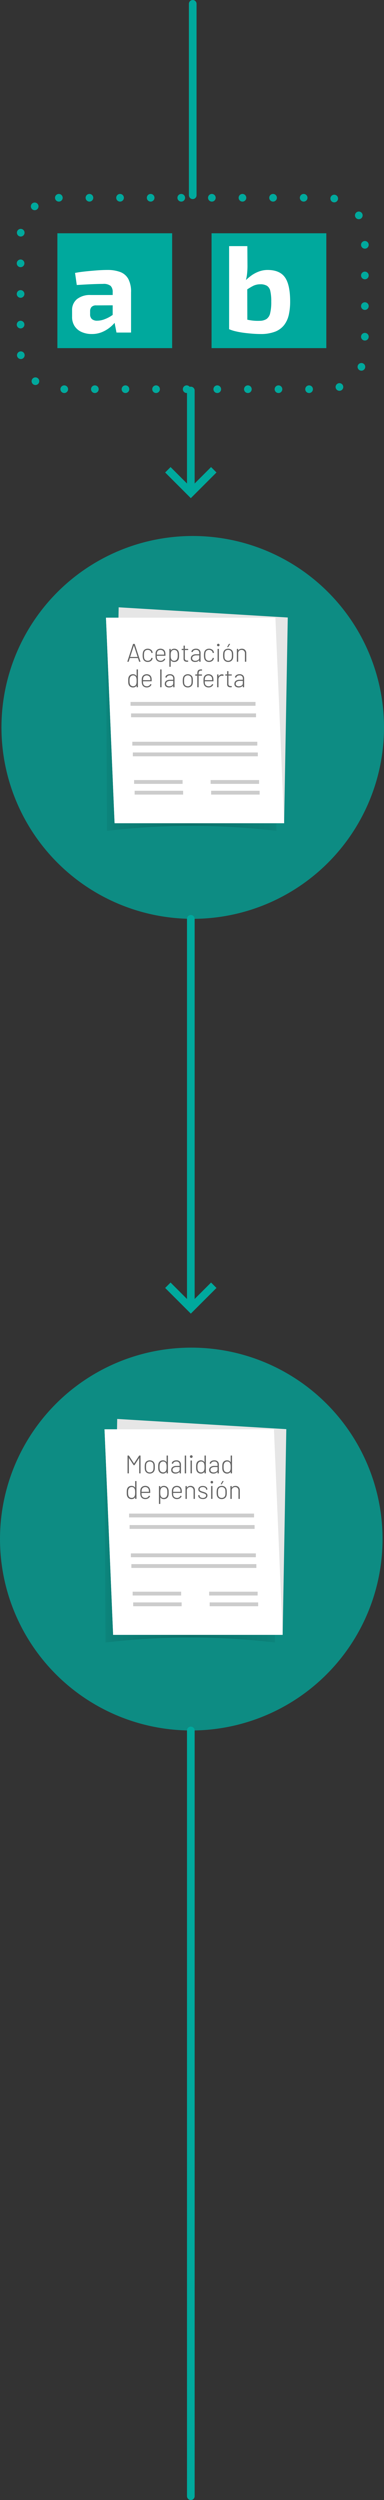 <svg xmlns="http://www.w3.org/2000/svg" xmlns:xlink="http://www.w3.org/1999/xlink" width="100.381" height="653" viewBox="0 0 100.381 653">
  <rect x="0" y="0" width="100.381" height="653" fill="#333333" stroke="none"/>
  <defs>
    <style>
      .cls-1, .cls-10, .cls-2, .cls-6, .cls-8 {
        fill: none;
      }

      .cls-1, .cls-10, .cls-2 {
        stroke: #00a99d;
        stroke-width: 2px;
      }

      .cls-1, .cls-10 {
        stroke-linecap: round;
      }

      .cls-2, .cls-6, .cls-8 {
        stroke-miterlimit: 10;
      }

      .cls-11, .cls-3 {
        fill: #00a99d;
      }

      .cls-3 {
        opacity: 0.75;
      }

      .cls-4 {
        opacity: 0.2;
        fill: url(#linear-gradient);
      }

      .cls-5 {
        fill: #fff;
      }

      .cls-6 {
        stroke: #b3b3b3;
        stroke-width: 0.838px;
      }

      .cls-7 {
        fill: #e6e6e6;
      }

      .cls-8 {
        stroke: #ccc;
      }

      .cls-9 {
        fill: #666;
      }

      .cls-10 {
        stroke-dasharray: 0 8;
      }
    </style>
    <linearGradient id="linear-gradient" y1="0.5" x2="1" y2="0.5" gradientUnits="objectBoundingBox">
      <stop offset="0" stop-opacity="0.251"/>
      <stop offset="0.045" stop-opacity="0.4"/>
      <stop offset="0.5"/>
      <stop offset="0.955" stop-opacity="0.4"/>
      <stop offset="1" stop-opacity="0.251"/>
    </linearGradient>
  </defs>
  <g id="Grupo_1619" data-name="Grupo 1619" transform="translate(2109.381 -2609)">
    <path id="Trazado_7542" data-name="Trazado 7542" class="cls-1" d="M0-23V2" transform="translate(-2059.5 2734)"/>
    <path id="Trazado_7545" data-name="Trazado 7545" class="cls-1" d="M0-23V77" transform="translate(-2059.5 2872)"/>
    <path id="Trazado_7546" data-name="Trazado 7546" class="cls-1" d="M0-23V177" transform="translate(-2059.5 3084)"/>
    <path id="Trazado_7538" data-name="Trazado 7538" class="cls-2" d="M592,706.287l6,6,6-6" transform="translate(-2657.5 2025.418)"/>
    <path id="Trazado_7544" data-name="Trazado 7544" class="cls-2" d="M592,706.287l6,6,6-6" transform="translate(-2657.5 2238.418)"/>
    <g id="Grupo_1560" data-name="Grupo 1560" transform="translate(-2269 80.659)">
      <circle id="Elipse_116" data-name="Elipse 116" class="cls-3" cx="50" cy="50" r="50" transform="translate(160 2668.341)"/>
      <g id="Grupo_1211" data-name="Grupo 1211" transform="translate(187.324 2686.971)">
        <path id="Trazado_6958" data-name="Trazado 6958" class="cls-4" d="M566.237,3521.979a187.806,187.806,0,0,1,44.311,0l-.277-55.691H565.986Z" transform="translate(-565.986 -3463.584)"/>
        <g id="Grupo_1206" data-name="Grupo 1206" transform="translate(0 2.703)">
          <path id="Trazado_6959" data-name="Trazado 6959" class="cls-5" d="M568.236,3519.978h44.311l-2.276-53.691H565.986Z" transform="translate(-565.986 -3466.287)"/>
          <g id="Grupo_1205" data-name="Grupo 1205" transform="translate(6.813 8.78)">
            <line id="Línea_857" data-name="Línea 857" class="cls-6" x2="30.007"/>
            <line id="Línea_858" data-name="Línea 858" class="cls-6" x2="30.007" transform="translate(0.936 11.733)"/>
            <line id="Línea_859" data-name="Línea 859" class="cls-6" x2="30.007" transform="translate(1.073 15.399)"/>
            <line id="Línea_860" data-name="Línea 860" class="cls-6" x2="30.007" transform="translate(1.403 22.133)"/>
            <line id="Línea_861" data-name="Línea 861" class="cls-6" x2="30.007" transform="translate(1.54 25.6)"/>
            <line id="Línea_862" data-name="Línea 862" class="cls-6" x2="30.007" transform="translate(1.871 32.133)"/>
            <line id="Línea_863" data-name="Línea 863" class="cls-6" x2="30.007" transform="translate(2.008 35.6)"/>
          </g>
        </g>
        <g id="Grupo_1210" data-name="Grupo 1210">
          <path id="Trazado_6960" data-name="Trazado 6960" class="cls-7" d="M569.482,3515.961l44.231,2.665.957-53.731-44.206-2.664Z" transform="translate(-567.151 -3462.232)"/>
          <path id="Trazado_6961" data-name="Trazado 6961" class="cls-5" d="M568.236,3519.978h44.311l-2.276-53.691H565.986Z" transform="translate(-565.986 -3463.583)"/>
          <g id="Grupo_1207" data-name="Grupo 1207" transform="translate(6.415 25.217)">
            <line id="Línea_864" data-name="Línea 864" class="cls-8" x2="32.674"/>
            <line id="Línea_865" data-name="Línea 865" class="cls-8" x2="32.674" transform="translate(0.137 2.999)"/>
            <line id="Línea_866" data-name="Línea 866" class="cls-8" x2="32.674" transform="translate(0.468 10.4)"/>
            <line id="Línea_867" data-name="Línea 867" class="cls-8" x2="32.674" transform="translate(0.605 13.2)"/>
            <line id="Línea_868" data-name="Línea 868" class="cls-8" x2="12.674" transform="translate(0.936 20.4)"/>
            <line id="Línea_869" data-name="Línea 869" class="cls-8" x2="12.674" transform="translate(1.073 23.2)"/>
            <line id="Línea_870" data-name="Línea 870" class="cls-8" x2="12.674" transform="translate(20.936 20.4)"/>
            <line id="Línea_871" data-name="Línea 871" class="cls-8" x2="12.674" transform="translate(21.073 23.2)"/>
          </g>
          <g id="Grupo_1209" data-name="Grupo 1209" transform="translate(5.582 9.519)">
            <g id="Grupo_1208" data-name="Grupo 1208">
              <path id="Trazado_6962" data-name="Trazado 6962" class="cls-9" d="M577.426,3481.174l-.287-.887a.028.028,0,0,0-.027-.02h-2.077a.025.025,0,0,0-.026.02l-.28.887a.077.077,0,0,1-.08.053h-.233c-.049,0-.067-.024-.053-.073l1.478-4.54a.077.077,0,0,1,.079-.053h.3a.077.077,0,0,1,.079.053l1.485,4.54.006.027c0,.031-.02.046-.059.046h-.227A.076.076,0,0,1,577.426,3481.174Zm-2.307-1.209a.031.031,0,0,0,.023.009h1.864a.033.033,0,0,0,.023-.009.018.018,0,0,0,0-.023l-.939-2.9a.022.022,0,0,0-.04,0l-.939,2.9A.018.018,0,0,0,575.119,3479.965Z" transform="translate(-574.359 -3476.528)"/>
              <path id="Trazado_6963" data-name="Trazado 6963" class="cls-9" d="M580.886,3481.661a1.187,1.187,0,0,1-.443-.66,3.261,3.261,0,0,1-.087-.833,3.331,3.331,0,0,1,.087-.826,1.15,1.15,0,0,1,.439-.654,1.317,1.317,0,0,1,.805-.247,1.387,1.387,0,0,1,.816.24,1.045,1.045,0,0,1,.435.6,1.464,1.464,0,0,1,.041.187v.014c0,.031-.021.05-.06.06l-.213.026h-.013c-.031,0-.051-.021-.06-.06l-.02-.094a.784.784,0,0,0-.313-.47,1,1,0,0,0-.613-.19.951.951,0,0,0-.609.193.858.858,0,0,0-.309.513,3.274,3.274,0,0,0-.06.714,3.118,3.118,0,0,0,.06.706.864.864,0,0,0,.309.521.951.951,0,0,0,.609.193,1,1,0,0,0,.616-.191.751.751,0,0,0,.309-.476l.007-.034c.008-.049.035-.069.079-.06l.206.033c.045.009.065.034.06.073l-.027.12a1.024,1.024,0,0,1-.435.61,1.4,1.4,0,0,1-.816.237A1.3,1.3,0,0,1,580.886,3481.661Z" transform="translate(-576.358 -3477.154)"/>
              <path id="Trazado_6964" data-name="Trazado 6964" class="cls-9" d="M587.294,3481.451a.971.971,0,0,0,.349-.4c.022-.04.051-.051.087-.034l.173.087c.04.022.051.051.033.086a1.147,1.147,0,0,1-.463.52,1.387,1.387,0,0,1-.742.193,1.351,1.351,0,0,1-.792-.227,1.132,1.132,0,0,1-.446-.62,1.793,1.793,0,0,1-.073-.373q-.02-.207-.02-.52c0-.217,0-.382.01-.493a1.819,1.819,0,0,1,.043-.308,1.2,1.2,0,0,1,.436-.673,1.451,1.451,0,0,1,1.681.03,1.259,1.259,0,0,1,.405.784,2.337,2.337,0,0,1,.027.3c0,.113.007.254.007.423a.059.059,0,0,1-.067.066h-2.17a.023.023,0,0,0-.027.027,3.052,3.052,0,0,0,.033.566.854.854,0,0,0,.33.517,1.057,1.057,0,0,0,.649.191A.972.972,0,0,0,587.294,3481.451Zm-1.547-1.483c0,.018.008.027.027.027h1.857a.024.024,0,0,0,.027-.027,2.787,2.787,0,0,0-.033-.5.9.9,0,0,0-.319-.517,1.036,1.036,0,0,0-1.205-.007.845.845,0,0,0-.307.5A2.875,2.875,0,0,0,585.747,3479.968Z" transform="translate(-578.039 -3477.154)"/>
              <path id="Trazado_6965" data-name="Trazado 6965" class="cls-9" d="M593.363,3479.671q.013.19.013.5c0,.2,0,.371-.013.5a1.866,1.866,0,0,1-.053.344,1.135,1.135,0,0,1-.417.656,1.242,1.242,0,0,1-.781.243,1.149,1.149,0,0,1-.523-.116.938.938,0,0,1-.369-.337c-.009-.009-.017-.013-.023-.011s-.011.011-.011.023v1.627a.058.058,0,0,1-.067.066H590.9a.059.059,0,0,1-.067-.066v-4.534a.059.059,0,0,1,.067-.066h.219a.059.059,0,0,1,.067.066v.32c0,.013,0,.021.011.023s.014,0,.023-.01a.927.927,0,0,1,.369-.337,1.149,1.149,0,0,1,.523-.117,1.22,1.22,0,0,1,.765.24,1.2,1.2,0,0,1,.426.646A1.539,1.539,0,0,1,593.363,3479.671Zm-.433,1.284a1,1,0,0,0,.073-.28,6.309,6.309,0,0,0,0-1,1.461,1.461,0,0,0-.067-.29.766.766,0,0,0-.3-.453.909.909,0,0,0-.559-.174.786.786,0,0,0-.523.177.868.868,0,0,0-.283.45,1.233,1.233,0,0,0-.067.28,6.594,6.594,0,0,0,0,1.027,1.519,1.519,0,0,0,.067.294.836.836,0,0,0,.283.443.8.8,0,0,0,.523.17.886.886,0,0,0,.526-.157.776.776,0,0,0,.3-.41Z" transform="translate(-579.85 -3477.154)"/>
              <path id="Trazado_6966" data-name="Trazado 6966" class="cls-9" d="M597.3,3478.394h-.779c-.018,0-.026.01-.026.027v2.107a.615.615,0,0,0,.153.476.728.728,0,0,0,.492.137h.154a.059.059,0,0,1,.067.066v.181a.059.059,0,0,1-.067.066l-.2.007a1.15,1.15,0,0,1-.7-.18.8.8,0,0,1-.243-.66v-2.2a.024.024,0,0,0-.027-.027h-.4a.059.059,0,0,1-.067-.066v-.167a.059.059,0,0,1,.067-.067h.4a.024.024,0,0,0,.027-.027v-.759a.059.059,0,0,1,.067-.067h.213a.06.06,0,0,1,.067.067v.759c0,.018.008.027.026.027h.779a.059.059,0,0,1,.066.067v.167A.058.058,0,0,1,597.3,3478.394Z" transform="translate(-581.458 -3476.754)"/>
              <path id="Trazado_6967" data-name="Trazado 6967" class="cls-9" d="M601.5,3478.745a1.1,1.1,0,0,1,.306.816v2.228a.059.059,0,0,1-.067.066h-.22a.058.058,0,0,1-.066-.066v-.314a.021.021,0,0,0-.01-.02c-.007,0-.015,0-.023.006a1.077,1.077,0,0,1-.449.333,1.6,1.6,0,0,1-.616.113,1.287,1.287,0,0,1-.779-.232.828.828,0,0,1-.319-.714.937.937,0,0,1,.365-.78,1.592,1.592,0,0,1,1.005-.287h.8a.024.024,0,0,0,.027-.027v-.3a.825.825,0,0,0-.21-.594.849.849,0,0,0-.643-.22,1.024,1.024,0,0,0-.559.14.588.588,0,0,0-.273.373c-.013.045-.039.065-.08.06l-.233-.033c-.049-.009-.068-.027-.059-.053a.844.844,0,0,1,.389-.58,1.452,1.452,0,0,1,.822-.22A1.216,1.216,0,0,1,601.5,3478.745Zm-.356,2.65a.652.652,0,0,0,.309-.573v-.607a.024.024,0,0,0-.027-.026h-.765a1.319,1.319,0,0,0-.763.2.636.636,0,0,0-.289.553.573.573,0,0,0,.226.494.948.948,0,0,0,.579.167A1.285,1.285,0,0,0,601.14,3481.395Z" transform="translate(-582.657 -3477.154)"/>
              <path id="Trazado_6968" data-name="Trazado 6968" class="cls-9" d="M604.923,3481.661a1.187,1.187,0,0,1-.443-.66,3.261,3.261,0,0,1-.087-.833,3.331,3.331,0,0,1,.087-.826,1.153,1.153,0,0,1,.439-.654,1.317,1.317,0,0,1,.805-.247,1.387,1.387,0,0,1,.816.24,1.045,1.045,0,0,1,.435.6,1.348,1.348,0,0,1,.041.187v.014c0,.031-.021.05-.06.06l-.213.026h-.014c-.031,0-.051-.021-.06-.06l-.02-.094a.784.784,0,0,0-.313-.47,1,1,0,0,0-.613-.19.951.951,0,0,0-.609.193.858.858,0,0,0-.309.513,3.274,3.274,0,0,0-.06.714,3.118,3.118,0,0,0,.06.706.864.864,0,0,0,.309.521.951.951,0,0,0,.609.193,1,1,0,0,0,.616-.191.751.751,0,0,0,.309-.476l.007-.034c.008-.049.035-.069.079-.06l.206.033c.045.009.065.034.06.073l-.027.12a1.024,1.024,0,0,1-.435.61,1.4,1.4,0,0,1-.816.237A1.3,1.3,0,0,1,604.923,3481.661Z" transform="translate(-584.371 -3477.154)"/>
              <path id="Trazado_6969" data-name="Trazado 6969" class="cls-9" d="M609.621,3477.084a.339.339,0,0,1,.479-.48.355.355,0,0,1,0,.48.354.354,0,0,1-.479,0Zm.046,4.053v-3.227a.059.059,0,0,1,.067-.067h.219a.059.059,0,0,1,.066.067v3.227a.059.059,0,0,1-.066.067h-.219A.059.059,0,0,1,609.667,3481.138Z" transform="translate(-586.082 -3476.511)"/>
              <path id="Trazado_6970" data-name="Trazado 6970" class="cls-9" d="M612.431,3481.034a1.218,1.218,0,0,1-.453-.66,3.451,3.451,0,0,1-.073-.833,3.355,3.355,0,0,1,.073-.826,1.212,1.212,0,0,1,.45-.657,1.447,1.447,0,0,1,1.611,0,1.178,1.178,0,0,1,.449.654,1.862,1.862,0,0,1,.053.343q.014.19.014.483t-.014.493a1.854,1.854,0,0,1-.053.34,1.178,1.178,0,0,1-.449.66,1.325,1.325,0,0,1-.809.247A1.3,1.3,0,0,1,612.431,3481.034Zm1.4-.263a.89.89,0,0,0,.323-.517,3.388,3.388,0,0,0,.047-.706,3.913,3.913,0,0,0-.04-.708.881.881,0,0,0-.323-.52.965.965,0,0,0-.609-.193.955.955,0,0,0-.606.193.885.885,0,0,0-.319.52,5.373,5.373,0,0,0,0,1.414.887.887,0,0,0,.319.521,1.034,1.034,0,0,0,1.209,0Zm-.849-3.374a.054.054,0,0,1,.007-.057l.405-.732a.08.08,0,0,1,.08-.047h.193a.058.058,0,0,1,.054.023.056.056,0,0,1-.007.057l-.446.733a.1.1,0,0,1-.08.046h-.153A.056.056,0,0,1,612.983,3477.4Z" transform="translate(-586.874 -3476.528)"/>
              <path id="Trazado_6971" data-name="Trazado 6971" class="cls-9" d="M619.445,3478.765a1.111,1.111,0,0,1,.316.826v2.2a.059.059,0,0,1-.067.066h-.219a.058.058,0,0,1-.067-.066v-2.134a.889.889,0,0,0-.24-.643.827.827,0,0,0-.625-.25.88.88,0,0,0-.646.242.857.857,0,0,0-.246.637v2.147a.059.059,0,0,1-.067.066h-.219a.058.058,0,0,1-.066-.066v-3.227a.059.059,0,0,1,.066-.067h.219a.059.059,0,0,1,.067.067v.327c0,.014,0,.021.009.023s.013,0,.017-.009a.944.944,0,0,1,.386-.337,1.234,1.234,0,0,1,.552-.117A1.125,1.125,0,0,1,619.445,3478.765Z" transform="translate(-588.672 -3477.158)"/>
              <path id="Trazado_6972" data-name="Trazado 6972" class="cls-9" d="M576.958,3486.561h.22a.059.059,0,0,1,.067.067v4.534a.059.059,0,0,1-.067.066h-.22a.058.058,0,0,1-.066-.066v-.327c0-.013,0-.021-.011-.023s-.014,0-.023.01a.946.946,0,0,1-.372.341,1.142,1.142,0,0,1-.527.12,1.219,1.219,0,0,1-.765-.24,1.19,1.19,0,0,1-.426-.646,1.53,1.53,0,0,1-.06-.343c-.009-.127-.013-.293-.013-.5s0-.364.013-.493a1.869,1.869,0,0,1,.053-.346,1.141,1.141,0,0,1,.416-.657,1.247,1.247,0,0,1,.782-.243,1.142,1.142,0,0,1,.527.12.946.946,0,0,1,.372.341c0,.012.011.019.02.016s.014-.01.014-.023v-1.64A.059.059,0,0,1,576.958,3486.561Zm-.089,3.493q.016-.16.016-.5a4.976,4.976,0,0,0-.019-.517,1.46,1.46,0,0,0-.067-.3.829.829,0,0,0-.283-.443.791.791,0,0,0-.516-.171.873.873,0,0,0-.539.171.832.832,0,0,0-.306.436,1.02,1.02,0,0,0-.083.291,4.167,4.167,0,0,0-.023.523,4.266,4.266,0,0,0,.021.5,1.36,1.36,0,0,0,.066.289.771.771,0,0,0,.3.453.91.91,0,0,0,.559.174.792.792,0,0,0,.523-.174.886.886,0,0,0,.29-.453A1.215,1.215,0,0,0,576.869,3490.054Z" transform="translate(-574.471 -3479.861)"/>
              <path id="Trazado_6973" data-name="Trazado 6973" class="cls-9" d="M581.892,3491.451a.976.976,0,0,0,.349-.4c.022-.04.051-.051.087-.033l.173.086c.039.022.051.052.033.087a1.15,1.15,0,0,1-.463.52,1.387,1.387,0,0,1-.742.193,1.353,1.353,0,0,1-.793-.227,1.136,1.136,0,0,1-.446-.62,1.844,1.844,0,0,1-.073-.374c-.014-.138-.02-.311-.02-.52s0-.382.009-.493a1.874,1.874,0,0,1,.044-.307,1.191,1.191,0,0,1,.436-.673,1.452,1.452,0,0,1,1.681.03,1.26,1.26,0,0,1,.405.784,2.443,2.443,0,0,1,.027.3c0,.113.007.255.007.423a.059.059,0,0,1-.067.067h-2.17a.024.024,0,0,0-.027.026,3.044,3.044,0,0,0,.033.567.852.852,0,0,0,.329.517,1.062,1.062,0,0,0,.649.191A.973.973,0,0,0,581.892,3491.451Zm-1.548-1.483a.023.023,0,0,0,.027.026h1.857a.023.023,0,0,0,.027-.026,2.794,2.794,0,0,0-.033-.5.9.9,0,0,0-.32-.517,1.035,1.035,0,0,0-1.2-.007.84.84,0,0,0-.307.5A2.862,2.862,0,0,0,580.344,3489.968Z" transform="translate(-576.239 -3480.488)"/>
              <path id="Trazado_6974" data-name="Trazado 6974" class="cls-9" d="M587.248,3491.162v-4.534a.059.059,0,0,1,.066-.067h.219a.059.059,0,0,1,.067.067v4.534a.059.059,0,0,1-.067.066h-.219A.058.058,0,0,1,587.248,3491.162Z" transform="translate(-578.655 -3479.861)"/>
              <path id="Trazado_6975" data-name="Trazado 6975" class="cls-9" d="M591.289,3488.744a1.1,1.1,0,0,1,.306.817v2.227a.059.059,0,0,1-.067.066h-.22a.059.059,0,0,1-.067-.066v-.314a.02.02,0,0,0-.009-.019c-.007,0-.015,0-.023.006a1.086,1.086,0,0,1-.449.333,1.61,1.61,0,0,1-.616.113,1.287,1.287,0,0,1-.779-.233.827.827,0,0,1-.319-.714.937.937,0,0,1,.365-.78,1.592,1.592,0,0,1,1.005-.287h.8a.024.024,0,0,0,.027-.027v-.3a.826.826,0,0,0-.209-.594.851.851,0,0,0-.643-.22,1.02,1.02,0,0,0-.559.14.588.588,0,0,0-.273.373c-.013.045-.039.065-.08.06l-.233-.033c-.049-.009-.068-.027-.059-.053a.844.844,0,0,1,.389-.58,1.448,1.448,0,0,1,.822-.22A1.216,1.216,0,0,1,591.289,3488.744Zm-.356,2.65a.653.653,0,0,0,.309-.574v-.606a.024.024,0,0,0-.027-.027h-.765a1.318,1.318,0,0,0-.763.2.636.636,0,0,0-.289.553.572.572,0,0,0,.226.493.949.949,0,0,0,.579.167A1.285,1.285,0,0,0,590.933,3491.395Z" transform="translate(-579.255 -3480.488)"/>
              <path id="Trazado_6976" data-name="Trazado 6976" class="cls-9" d="M596.611,3491.661a1.219,1.219,0,0,1-.453-.66,3.451,3.451,0,0,1-.073-.833,3.351,3.351,0,0,1,.073-.826,1.213,1.213,0,0,1,.45-.658,1.447,1.447,0,0,1,1.611,0,1.185,1.185,0,0,1,.449.654,1.856,1.856,0,0,1,.053.342q.013.19.013.483c0,.2,0,.37-.013.494a1.855,1.855,0,0,1-.053.34,1.182,1.182,0,0,1-.449.66,1.328,1.328,0,0,1-.809.247A1.3,1.3,0,0,1,596.611,3491.661Zm1.4-.263a.9.9,0,0,0,.323-.518,3.383,3.383,0,0,0,.047-.706,3.88,3.88,0,0,0-.041-.707.876.876,0,0,0-.323-.52.963.963,0,0,0-.609-.193.951.951,0,0,0-.606.193.888.888,0,0,0-.32.52,5.454,5.454,0,0,0,0,1.413.891.891,0,0,0,.32.521,1.033,1.033,0,0,0,1.208,0Z" transform="translate(-581.601 -3480.488)"/>
              <path id="Trazado_6977" data-name="Trazado 6977" class="cls-9" d="M602.017,3487.061a1,1,0,0,0-.143.607v.173a.024.024,0,0,0,.027.027h.779a.059.059,0,0,1,.067.067v.193a.059.059,0,0,1-.067.067H601.9a.024.024,0,0,0-.027.027v2.94a.059.059,0,0,1-.067.066h-.22a.058.058,0,0,1-.066-.066v-2.94a.024.024,0,0,0-.027-.027h-.439a.059.059,0,0,1-.067-.067v-.193a.059.059,0,0,1,.067-.067h.439a.024.024,0,0,0,.027-.027v-.187a1.785,1.785,0,0,1,.09-.626.649.649,0,0,1,.307-.35,1.3,1.3,0,0,1,.609-.117h.173a.059.059,0,0,1,.067.067v.18a.059.059,0,0,1-.067.067h-.146A.643.643,0,0,0,602.017,3487.061Z" transform="translate(-583.235 -3479.861)"/>
              <path id="Trazado_6978" data-name="Trazado 6978" class="cls-9" d="M606.108,3491.451a.973.973,0,0,0,.35-.4c.022-.04.051-.051.087-.033l.173.086c.04.022.051.052.033.087a1.151,1.151,0,0,1-.463.52,1.391,1.391,0,0,1-.742.193,1.353,1.353,0,0,1-.793-.227,1.137,1.137,0,0,1-.446-.62,1.76,1.76,0,0,1-.073-.374c-.014-.138-.02-.311-.02-.52s0-.382.009-.493a1.8,1.8,0,0,1,.044-.307,1.191,1.191,0,0,1,.436-.673,1.451,1.451,0,0,1,1.681.03,1.258,1.258,0,0,1,.406.784,2.456,2.456,0,0,1,.027.3c0,.113.007.255.007.423a.06.06,0,0,1-.067.067h-2.17a.024.024,0,0,0-.027.026,3.039,3.039,0,0,0,.033.567.851.851,0,0,0,.329.517,1.062,1.062,0,0,0,.649.191A.969.969,0,0,0,606.108,3491.451Zm-1.547-1.483a.023.023,0,0,0,.027.026h1.857a.023.023,0,0,0,.027-.026,2.725,2.725,0,0,0-.033-.5.9.9,0,0,0-.319-.517,1.036,1.036,0,0,0-1.205-.007.846.846,0,0,0-.307.5A2.949,2.949,0,0,0,604.561,3489.968Z" transform="translate(-584.311 -3480.488)"/>
              <path id="Trazado_6979" data-name="Trazado 6979" class="cls-9" d="M611.219,3488.561a.067.067,0,0,1,.039.087l-.06.213c-.013.044-.042.058-.087.04a.821.821,0,0,0-.333-.046.8.8,0,0,0-.615.284.983.983,0,0,0-.243.676v1.987a.059.059,0,0,1-.067.066h-.219a.059.059,0,0,1-.067-.066v-3.227a.059.059,0,0,1,.067-.067h.219a.059.059,0,0,1,.067.067v.453c0,.013,0,.021.01.024s.013,0,.017-.017a1.1,1.1,0,0,1,.363-.407.927.927,0,0,1,.523-.147A.862.862,0,0,1,611.219,3488.561Z" transform="translate(-586.095 -3480.501)"/>
              <path id="Trazado_6980" data-name="Trazado 6980" class="cls-9" d="M614.387,3488.395h-.779a.023.023,0,0,0-.026.026v2.107a.616.616,0,0,0,.153.476.727.727,0,0,0,.492.137h.154a.058.058,0,0,1,.066.066v.181a.058.058,0,0,1-.066.066l-.2.006a1.153,1.153,0,0,1-.7-.18.8.8,0,0,1-.243-.66v-2.2a.024.024,0,0,0-.027-.026h-.4a.059.059,0,0,1-.066-.067v-.167a.059.059,0,0,1,.066-.067h.4a.023.023,0,0,0,.027-.026v-.759a.059.059,0,0,1,.067-.067h.213a.06.06,0,0,1,.067.067v.759c0,.018.008.026.026.026h.779a.059.059,0,0,1,.066.067v.167A.059.059,0,0,1,614.387,3488.395Z" transform="translate(-587.153 -3480.088)"/>
              <path id="Trazado_6981" data-name="Trazado 6981" class="cls-9" d="M618.581,3488.744a1.1,1.1,0,0,1,.306.817v2.227a.059.059,0,0,1-.067.066h-.22a.059.059,0,0,1-.067-.066v-.314a.02.02,0,0,0-.009-.019c-.007,0-.015,0-.023.006a1.086,1.086,0,0,1-.449.333,1.61,1.61,0,0,1-.616.113,1.287,1.287,0,0,1-.779-.233.827.827,0,0,1-.319-.714.937.937,0,0,1,.365-.78,1.592,1.592,0,0,1,1.005-.287h.8a.024.024,0,0,0,.027-.027v-.3a.826.826,0,0,0-.209-.594.851.851,0,0,0-.643-.22,1.02,1.02,0,0,0-.559.14.588.588,0,0,0-.273.373c-.013.045-.039.065-.08.06l-.233-.033c-.049-.009-.068-.027-.059-.053a.844.844,0,0,1,.389-.58,1.448,1.448,0,0,1,.822-.22A1.216,1.216,0,0,1,618.581,3488.744Zm-.356,2.65a.653.653,0,0,0,.309-.574v-.606a.024.024,0,0,0-.027-.027h-.765a1.318,1.318,0,0,0-.763.2.636.636,0,0,0-.289.553.572.572,0,0,0,.226.493.949.949,0,0,0,.579.167A1.285,1.285,0,0,0,618.225,3491.395Z" transform="translate(-588.352 -3480.488)"/>
            </g>
          </g>
        </g>
      </g>
    </g>
    <path id="Trazado_7613" data-name="Trazado 7613" class="cls-10" d="M10,0H80A10,10,0,0,1,90,10V40A10,10,0,0,1,80,50H10A10,10,0,0,1,0,40V10A10,10,0,0,1,10,0Z" transform="translate(-2104 2660.659)"/>
    <path id="Trazado_7543" data-name="Trazado 7543" class="cls-1" d="M0-23V27" transform="translate(-2059 2633)"/>
    <g id="Grupo_1562" data-name="Grupo 1562" transform="translate(-2292 1379.659)">
      <rect id="Rectángulo_357" data-name="Rectángulo 357" class="cls-11" width="30" height="30" transform="translate(237.922 1290.273)"/>
      <g id="Grupo_1059" data-name="Grupo 1059" transform="translate(242.511 1293.631)">
        <path id="Trazado_5590" data-name="Trazado 5590" class="cls-5" d="M725.6,1239.218l.033,5.159a19.286,19.286,0,0,1-.113,2.112,11.18,11.18,0,0,1-.4,1.983l.451.419.033,12.252-4.771-.226v-21.7Zm5.287,6.223q3.161,0,4.53,1.918t1.371,6.336a15.9,15.9,0,0,1-.338,3.385,6.9,6.9,0,0,1-1.194,2.692,5.5,5.5,0,0,1-2.369,1.773,10.386,10.386,0,0,1-3.934.629q-.838,0-1.935-.081t-2.241-.226a21.365,21.365,0,0,1-2.177-.387,10.447,10.447,0,0,1-1.772-.564l3.8-2.741a12.377,12.377,0,0,0,1.354.339,12.586,12.586,0,0,0,2.87.21,3.344,3.344,0,0,0,1.758-.468,2.5,2.5,0,0,0,.951-1.515,12.222,12.222,0,0,0,.29-3.015,12.09,12.09,0,0,0-.243-2.756,2.166,2.166,0,0,0-.87-1.387,3.257,3.257,0,0,0-1.758-.4,4.139,4.139,0,0,0-1.934.451,17.814,17.814,0,0,0-1.934,1.193l-.355-2.257a12.832,12.832,0,0,1,1.806-1.612,8.384,8.384,0,0,1,2.064-1.112A6.491,6.491,0,0,1,730.89,1245.441Z" transform="translate(-720.832 -1239.218)"/>
      </g>
      <rect id="Rectángulo_360" data-name="Rectángulo 360" class="cls-11" width="30" height="30" transform="translate(197.619 1290.273)"/>
      <g id="Grupo_1063" data-name="Grupo 1063" transform="translate(201.465 1299.854)">
        <path id="Trazado_5592" data-name="Trazado 5592" class="cls-5" d="M733.172,1151.027l-.033,2.676-7.094.033a1.585,1.585,0,0,0-1.241.419,1.642,1.642,0,0,0-.37,1.128v.774a1.641,1.641,0,0,0,.451,1.241,2.036,2.036,0,0,0,1.451.435,5.389,5.389,0,0,0,1.821-.355,9.009,9.009,0,0,0,1.951-1,8.24,8.24,0,0,0,1.708-1.515v2.063a12.6,12.6,0,0,1-.854,1.209,8.593,8.593,0,0,1-1.434,1.419,8.479,8.479,0,0,1-2.032,1.178,6.838,6.838,0,0,1-2.644.483,6.385,6.385,0,0,1-2.612-.516,4.251,4.251,0,0,1-1.836-1.516,4.325,4.325,0,0,1-.679-2.482v-1.645a3.633,3.633,0,0,1,1.291-2.966,5.409,5.409,0,0,1,3.546-1.064Zm-4.256-6.545a9.487,9.487,0,0,1,3.385.532,4.012,4.012,0,0,1,2.112,1.806,7.1,7.1,0,0,1,.726,3.5v10.511h-3.805l-.676-3.45-.323-.484v-6.61a2.2,2.2,0,0,0-.533-1.644,2.929,2.929,0,0,0-2.015-.517q-1.224,0-3.062.081t-3.774.209l-.451-3.16q1.161-.225,2.676-.387t3.031-.274Q727.723,1144.483,728.917,1144.482Z" transform="translate(-719.726 -1144.482)"/>
      </g>
    </g>
    <g id="Grupo_1567" data-name="Grupo 1567" transform="translate(-2368 86.659)">
      <circle id="Elipse_153" data-name="Elipse 153" class="cls-3" cx="50" cy="50" r="50" transform="translate(258.619 2874.341)"/>
      <g id="Grupo_1566" data-name="Grupo 1566" transform="translate(285.943 2892.971)">
        <path id="Trazado_6982" data-name="Trazado 6982" class="cls-4" d="M566.237,3881.979a187.806,187.806,0,0,1,44.311,0l-.277-55.691H565.986Z" transform="translate(-565.986 -3823.584)"/>
        <g id="Grupo_1213" data-name="Grupo 1213" transform="translate(0 2.703)">
          <path id="Trazado_6983" data-name="Trazado 6983" class="cls-5" d="M568.236,3879.978h44.311l-2.276-53.691H565.986Z" transform="translate(-565.986 -3826.287)"/>
          <g id="Grupo_1212" data-name="Grupo 1212" transform="translate(6.813 8.78)">
            <line id="Línea_872" data-name="Línea 872" class="cls-6" x2="30.007"/>
            <line id="Línea_873" data-name="Línea 873" class="cls-6" x2="30.007" transform="translate(0.936 11.733)"/>
            <line id="Línea_874" data-name="Línea 874" class="cls-6" x2="30.007" transform="translate(1.073 15.399)"/>
            <line id="Línea_875" data-name="Línea 875" class="cls-6" x2="30.007" transform="translate(1.403 22.133)"/>
            <line id="Línea_876" data-name="Línea 876" class="cls-6" x2="30.007" transform="translate(1.54 25.6)"/>
            <line id="Línea_877" data-name="Línea 877" class="cls-6" x2="30.007" transform="translate(1.871 32.133)"/>
            <line id="Línea_878" data-name="Línea 878" class="cls-6" x2="30.007" transform="translate(2.008 35.6)"/>
          </g>
        </g>
        <g id="Grupo_1217" data-name="Grupo 1217">
          <path id="Trazado_6984" data-name="Trazado 6984" class="cls-7" d="M569.482,3875.961l44.231,2.665.957-53.731-44.206-2.664Z" transform="translate(-567.151 -3822.232)"/>
          <path id="Trazado_6985" data-name="Trazado 6985" class="cls-5" d="M568.236,3879.978h44.311l-2.276-53.691H565.986Z" transform="translate(-565.986 -3823.583)"/>
          <g id="Grupo_1214" data-name="Grupo 1214" transform="translate(6.415 25.217)">
            <line id="Línea_879" data-name="Línea 879" class="cls-8" x2="32.674"/>
            <line id="Línea_880" data-name="Línea 880" class="cls-8" x2="32.674" transform="translate(0.137 2.999)"/>
            <line id="Línea_881" data-name="Línea 881" class="cls-8" x2="32.674" transform="translate(0.468 10.4)"/>
            <line id="Línea_882" data-name="Línea 882" class="cls-8" x2="32.674" transform="translate(0.605 13.2)"/>
            <line id="Línea_883" data-name="Línea 883" class="cls-8" x2="12.674" transform="translate(0.936 20.4)"/>
            <line id="Línea_884" data-name="Línea 884" class="cls-8" x2="12.674" transform="translate(1.073 23.2)"/>
            <line id="Línea_885" data-name="Línea 885" class="cls-8" x2="12.674" transform="translate(20.936 20.4)"/>
            <line id="Línea_886" data-name="Línea 886" class="cls-8" x2="12.674" transform="translate(21.073 23.2)"/>
          </g>
          <g id="Grupo_1216" data-name="Grupo 1216" transform="translate(5.806 9.519)">
            <g id="Grupo_1215" data-name="Grupo 1215">
              <path id="Trazado_6986" data-name="Trazado 6986" class="cls-9" d="M578.114,3836.561h.225a.059.059,0,0,1,.067.066v4.534a.059.059,0,0,1-.067.066h-.219a.058.058,0,0,1-.066-.066v-3.913c0-.014,0-.022-.014-.024s-.015,0-.02.017l-1.171,1.813a.1.1,0,0,1-.08.047h-.113a.1.1,0,0,1-.08-.047l-1.185-1.806c0-.014-.011-.018-.021-.014a.029.029,0,0,0-.013.027v3.9a.058.058,0,0,1-.067.066h-.22a.058.058,0,0,1-.066-.066v-4.534a.058.058,0,0,1,.066-.066h.233a.1.1,0,0,1,.08.047l1.3,2a.03.03,0,0,0,.02.006.029.029,0,0,0,.02-.006l1.3-2A.1.1,0,0,1,578.114,3836.561Z" transform="translate(-574.798 -3836.528)"/>
              <path id="Trazado_6987" data-name="Trazado 6987" class="cls-9" d="M582.262,3841.661a1.217,1.217,0,0,1-.453-.66,3.444,3.444,0,0,1-.073-.833,3.355,3.355,0,0,1,.073-.826,1.212,1.212,0,0,1,.45-.657,1.444,1.444,0,0,1,1.611,0,1.178,1.178,0,0,1,.449.654,1.855,1.855,0,0,1,.053.343c.009.126.014.288.014.483s0,.369-.014.493a1.855,1.855,0,0,1-.053.34,1.177,1.177,0,0,1-.449.66,1.328,1.328,0,0,1-.809.247A1.3,1.3,0,0,1,582.262,3841.661Zm1.4-.263a.889.889,0,0,0,.323-.517,3.39,3.39,0,0,0,.047-.706,3.911,3.911,0,0,0-.04-.708.878.878,0,0,0-.323-.52.965.965,0,0,0-.609-.193.954.954,0,0,0-.606.193.885.885,0,0,0-.319.52,5.373,5.373,0,0,0,0,1.414.886.886,0,0,0,.319.521.954.954,0,0,0,.606.193A.945.945,0,0,0,583.663,3841.4Z" transform="translate(-577.042 -3837.154)"/>
              <path id="Trazado_6988" data-name="Trazado 6988" class="cls-9" d="M589.291,3836.561h.22a.059.059,0,0,1,.067.066v4.534a.059.059,0,0,1-.067.066h-.22a.058.058,0,0,1-.066-.066v-.327c0-.014,0-.021-.011-.023s-.014,0-.023.01a.948.948,0,0,1-.372.341,1.142,1.142,0,0,1-.527.12,1.219,1.219,0,0,1-.765-.24,1.189,1.189,0,0,1-.426-.646,1.526,1.526,0,0,1-.06-.343c-.009-.127-.013-.293-.013-.5s0-.364.013-.493a1.873,1.873,0,0,1,.053-.346,1.14,1.14,0,0,1,.416-.657,1.246,1.246,0,0,1,.782-.243,1.142,1.142,0,0,1,.527.12.943.943,0,0,1,.372.34c0,.013.011.019.02.016s.014-.01.014-.023v-1.64A.058.058,0,0,1,589.291,3836.561Zm-.089,3.493q.016-.16.016-.5a4.953,4.953,0,0,0-.019-.517,1.46,1.46,0,0,0-.067-.3.828.828,0,0,0-.283-.443.791.791,0,0,0-.516-.171.873.873,0,0,0-.539.171.83.83,0,0,0-.306.436,1.017,1.017,0,0,0-.083.291,4.175,4.175,0,0,0-.023.523,4.283,4.283,0,0,0,.021.5,1.354,1.354,0,0,0,.066.289.771.771,0,0,0,.3.454.912.912,0,0,0,.559.174.793.793,0,0,0,.523-.174.885.885,0,0,0,.29-.454A1.206,1.206,0,0,0,589.2,3840.054Z" transform="translate(-578.806 -3836.528)"/>
              <path id="Trazado_6989" data-name="Trazado 6989" class="cls-9" d="M594.375,3838.745a1.1,1.1,0,0,1,.306.816v2.228a.059.059,0,0,1-.067.066h-.22a.059.059,0,0,1-.067-.066v-.314a.02.02,0,0,0-.009-.02c-.007,0-.015,0-.023.006a1.077,1.077,0,0,1-.449.333,1.6,1.6,0,0,1-.616.113,1.287,1.287,0,0,1-.779-.232.828.828,0,0,1-.319-.714.938.938,0,0,1,.365-.78,1.591,1.591,0,0,1,1.005-.287h.8a.024.024,0,0,0,.027-.027v-.3a.825.825,0,0,0-.209-.594.849.849,0,0,0-.643-.22,1.024,1.024,0,0,0-.559.14.588.588,0,0,0-.273.373q-.02.067-.08.06l-.233-.033c-.049-.009-.068-.027-.06-.053a.848.848,0,0,1,.389-.58,1.455,1.455,0,0,1,.823-.22A1.216,1.216,0,0,1,594.375,3838.745Zm-.356,2.65a.652.652,0,0,0,.309-.573v-.607a.024.024,0,0,0-.027-.026h-.765a1.318,1.318,0,0,0-.763.2.636.636,0,0,0-.289.553.573.573,0,0,0,.226.494.948.948,0,0,0,.579.167A1.285,1.285,0,0,0,594.019,3841.395Z" transform="translate(-580.507 -3837.154)"/>
              <path id="Trazado_6990" data-name="Trazado 6990" class="cls-9" d="M597.444,3841.162v-4.534a.059.059,0,0,1,.067-.066h.219a.059.059,0,0,1,.067.066v4.534a.059.059,0,0,1-.067.066h-.219A.059.059,0,0,1,597.444,3841.162Z" transform="translate(-582.278 -3836.528)"/>
              <path id="Trazado_6991" data-name="Trazado 6991" class="cls-9" d="M599.6,3837.084a.355.355,0,1,1,.239.093A.323.323,0,0,1,599.6,3837.084Zm.046,4.053v-3.227a.06.06,0,0,1,.067-.067h.219a.059.059,0,0,1,.067.067v3.227a.059.059,0,0,1-.067.067h-.219A.059.059,0,0,1,599.65,3841.138Z" transform="translate(-582.967 -3836.511)"/>
              <path id="Trazado_6992" data-name="Trazado 6992" class="cls-9" d="M604.161,3836.561h.219a.059.059,0,0,1,.067.066v4.534a.059.059,0,0,1-.067.066h-.219a.058.058,0,0,1-.067-.066v-.327c0-.014,0-.021-.011-.023s-.014,0-.023.01a.944.944,0,0,1-.372.341,1.139,1.139,0,0,1-.526.12,1.219,1.219,0,0,1-.766-.24,1.19,1.19,0,0,1-.426-.646,1.568,1.568,0,0,1-.06-.343c-.009-.127-.013-.293-.013-.5s0-.364.013-.493a1.868,1.868,0,0,1,.053-.346,1.14,1.14,0,0,1,.416-.657,1.246,1.246,0,0,1,.783-.243,1.139,1.139,0,0,1,.526.12.939.939,0,0,1,.372.34c0,.013.011.019.021.016s.013-.01.013-.023v-1.64A.059.059,0,0,1,604.161,3836.561Zm-.09,3.493q.016-.16.016-.5a4.786,4.786,0,0,0-.019-.517,1.46,1.46,0,0,0-.067-.3.828.828,0,0,0-.282-.443.793.793,0,0,0-.517-.171.869.869,0,0,0-.539.171.823.823,0,0,0-.306.436.975.975,0,0,0-.083.291,4.017,4.017,0,0,0-.024.523,4.286,4.286,0,0,0,.021.5,1.354,1.354,0,0,0,.066.289.769.769,0,0,0,.3.454.908.908,0,0,0,.559.174.8.8,0,0,0,.523-.174.885.885,0,0,0,.289-.454A1.209,1.209,0,0,0,604.071,3840.054Z" transform="translate(-583.762 -3836.528)"/>
              <path id="Trazado_6993" data-name="Trazado 6993" class="cls-9" d="M609.244,3838.745a1.1,1.1,0,0,1,.306.816v2.228a.059.059,0,0,1-.067.066h-.22a.058.058,0,0,1-.066-.066v-.314a.021.021,0,0,0-.01-.02c-.007,0-.015,0-.023.006a1.077,1.077,0,0,1-.449.333,1.6,1.6,0,0,1-.616.113,1.287,1.287,0,0,1-.779-.232.828.828,0,0,1-.319-.714.937.937,0,0,1,.365-.78,1.592,1.592,0,0,1,1.005-.287h.8a.024.024,0,0,0,.027-.027v-.3a.825.825,0,0,0-.21-.594.849.849,0,0,0-.643-.22,1.024,1.024,0,0,0-.559.14.588.588,0,0,0-.273.373c-.013.045-.039.065-.08.06l-.233-.033c-.049-.009-.068-.027-.059-.053a.846.846,0,0,1,.389-.58,1.452,1.452,0,0,1,.822-.22A1.216,1.216,0,0,1,609.244,3838.745Zm-.356,2.65a.652.652,0,0,0,.309-.573v-.607a.024.024,0,0,0-.027-.026h-.766a1.316,1.316,0,0,0-.762.2.635.635,0,0,0-.289.553.573.573,0,0,0,.226.494.948.948,0,0,0,.579.167A1.285,1.285,0,0,0,608.888,3841.395Z" transform="translate(-585.464 -3837.154)"/>
              <path id="Trazado_6994" data-name="Trazado 6994" class="cls-9" d="M614.416,3836.561h.22a.059.059,0,0,1,.067.066v4.534a.059.059,0,0,1-.067.066h-.22a.058.058,0,0,1-.066-.066v-.327c0-.014,0-.021-.011-.023s-.014,0-.023.01a.948.948,0,0,1-.372.341,1.142,1.142,0,0,1-.527.12,1.219,1.219,0,0,1-.765-.24,1.189,1.189,0,0,1-.426-.646,1.526,1.526,0,0,1-.06-.343c-.009-.127-.013-.293-.013-.5s0-.364.013-.493a1.873,1.873,0,0,1,.053-.346,1.14,1.14,0,0,1,.416-.657,1.246,1.246,0,0,1,.782-.243,1.142,1.142,0,0,1,.527.12.943.943,0,0,1,.372.34c0,.013.011.019.02.016s.014-.01.014-.023v-1.64A.058.058,0,0,1,614.416,3836.561Zm-.089,3.493q.016-.16.016-.5a4.953,4.953,0,0,0-.019-.517,1.46,1.46,0,0,0-.067-.3.828.828,0,0,0-.283-.443.791.791,0,0,0-.516-.171.873.873,0,0,0-.539.171.83.83,0,0,0-.306.436,1.017,1.017,0,0,0-.083.291,4.175,4.175,0,0,0-.023.523,4.283,4.283,0,0,0,.021.5,1.354,1.354,0,0,0,.066.289.771.771,0,0,0,.3.454.912.912,0,0,0,.559.174.793.793,0,0,0,.523-.174.885.885,0,0,0,.29-.454A1.206,1.206,0,0,0,614.327,3840.054Z" transform="translate(-587.181 -3836.528)"/>
              <path id="Trazado_6995" data-name="Trazado 6995" class="cls-9" d="M576.958,3846.561h.22a.059.059,0,0,1,.067.067v4.534a.059.059,0,0,1-.067.066h-.22a.058.058,0,0,1-.066-.066v-.327c0-.013,0-.021-.011-.023s-.014,0-.023.01a.946.946,0,0,1-.372.341,1.142,1.142,0,0,1-.527.12,1.219,1.219,0,0,1-.765-.24,1.19,1.19,0,0,1-.426-.646,1.53,1.53,0,0,1-.06-.343c-.009-.127-.013-.293-.013-.5s0-.364.013-.493a1.869,1.869,0,0,1,.053-.346,1.141,1.141,0,0,1,.416-.657,1.247,1.247,0,0,1,.782-.243,1.142,1.142,0,0,1,.527.12.946.946,0,0,1,.372.341c0,.012.011.019.02.016s.014-.01.014-.023v-1.64A.059.059,0,0,1,576.958,3846.561Zm-.089,3.493q.016-.16.016-.5a4.976,4.976,0,0,0-.019-.517,1.46,1.46,0,0,0-.067-.3.829.829,0,0,0-.283-.443.791.791,0,0,0-.516-.171.873.873,0,0,0-.539.171.832.832,0,0,0-.306.436,1.02,1.02,0,0,0-.083.291,4.167,4.167,0,0,0-.023.523,4.266,4.266,0,0,0,.021.5,1.36,1.36,0,0,0,.066.289.771.771,0,0,0,.3.453.91.91,0,0,0,.559.174.792.792,0,0,0,.523-.174.886.886,0,0,0,.29-.453A1.215,1.215,0,0,0,576.869,3850.054Z" transform="translate(-574.695 -3839.861)"/>
              <path id="Trazado_6996" data-name="Trazado 6996" class="cls-9" d="M581.892,3851.451a.976.976,0,0,0,.349-.4c.022-.04.051-.051.087-.033l.173.086c.039.022.051.052.033.087a1.15,1.15,0,0,1-.463.52,1.387,1.387,0,0,1-.742.193,1.353,1.353,0,0,1-.793-.227,1.136,1.136,0,0,1-.446-.62,1.844,1.844,0,0,1-.073-.374c-.014-.138-.02-.311-.02-.52s0-.382.009-.493a1.874,1.874,0,0,1,.044-.307,1.191,1.191,0,0,1,.436-.673,1.452,1.452,0,0,1,1.681.03,1.26,1.26,0,0,1,.405.784,2.443,2.443,0,0,1,.027.3c0,.113.007.255.007.423a.059.059,0,0,1-.067.067h-2.17a.024.024,0,0,0-.027.026,3.044,3.044,0,0,0,.033.567.852.852,0,0,0,.329.517,1.062,1.062,0,0,0,.649.191A.973.973,0,0,0,581.892,3851.451Zm-1.548-1.483a.023.023,0,0,0,.027.026h1.857a.023.023,0,0,0,.027-.026,2.794,2.794,0,0,0-.033-.5.9.9,0,0,0-.32-.517,1.035,1.035,0,0,0-1.2-.007.84.84,0,0,0-.307.5A2.862,2.862,0,0,0,580.344,3849.968Z" transform="translate(-576.463 -3840.488)"/>
              <path id="Trazado_6997" data-name="Trazado 6997" class="cls-9" d="M589.857,3849.671c.009.127.013.292.013.5s0,.371-.013.5a1.939,1.939,0,0,1-.053.344,1.139,1.139,0,0,1-.417.656,1.244,1.244,0,0,1-.782.244,1.139,1.139,0,0,1-.523-.116.939.939,0,0,1-.369-.336c-.009-.009-.017-.013-.023-.011s-.011.011-.011.023v1.627a.058.058,0,0,1-.066.066h-.22a.059.059,0,0,1-.067-.066v-4.534a.059.059,0,0,1,.067-.067h.22a.059.059,0,0,1,.066.067v.32c0,.014,0,.021.011.023s.014,0,.023-.01a.93.93,0,0,1,.369-.337,1.145,1.145,0,0,1,.523-.117,1.22,1.22,0,0,1,.765.24,1.2,1.2,0,0,1,.426.646A1.53,1.53,0,0,1,589.857,3849.671Zm-.433,1.284a1.007,1.007,0,0,0,.073-.28,6.3,6.3,0,0,0,0-1,1.466,1.466,0,0,0-.067-.29.769.769,0,0,0-.3-.453.912.912,0,0,0-.559-.174.784.784,0,0,0-.523.177.865.865,0,0,0-.283.45,1.234,1.234,0,0,0-.067.28,6.588,6.588,0,0,0,0,1.026,1.506,1.506,0,0,0,.067.294.832.832,0,0,0,.283.443.8.8,0,0,0,.523.17.887.887,0,0,0,.526-.158.777.777,0,0,0,.3-.41Z" transform="translate(-578.906 -3840.488)"/>
              <path id="Trazado_6998" data-name="Trazado 6998" class="cls-9" d="M594.274,3851.451a.973.973,0,0,0,.35-.4c.022-.04.051-.051.087-.033l.173.086c.04.022.051.052.033.087a1.15,1.15,0,0,1-.463.52,1.391,1.391,0,0,1-.742.193,1.353,1.353,0,0,1-.793-.227,1.137,1.137,0,0,1-.446-.62,1.76,1.76,0,0,1-.073-.374c-.014-.138-.02-.311-.02-.52s0-.382.009-.493a1.811,1.811,0,0,1,.044-.307,1.19,1.19,0,0,1,.436-.673,1.451,1.451,0,0,1,1.681.03,1.258,1.258,0,0,1,.406.784,2.457,2.457,0,0,1,.027.3c0,.113.007.255.007.423a.06.06,0,0,1-.067.067h-2.17a.024.024,0,0,0-.027.026,3.039,3.039,0,0,0,.033.567.852.852,0,0,0,.329.517,1.063,1.063,0,0,0,.649.191A.969.969,0,0,0,594.274,3851.451Zm-1.547-1.483a.023.023,0,0,0,.027.026h1.857a.023.023,0,0,0,.027-.026,2.725,2.725,0,0,0-.033-.5.9.9,0,0,0-.319-.517,1.036,1.036,0,0,0-1.205-.007.845.845,0,0,0-.307.5A2.943,2.943,0,0,0,592.727,3849.968Z" transform="translate(-580.59 -3840.488)"/>
              <path id="Trazado_6999" data-name="Trazado 6999" class="cls-9" d="M599.881,3848.765a1.112,1.112,0,0,1,.315.826v2.2a.058.058,0,0,1-.066.066h-.219a.059.059,0,0,1-.067-.066v-2.134a.888.888,0,0,0-.239-.643.829.829,0,0,0-.626-.25.881.881,0,0,0-.646.243.857.857,0,0,0-.246.637v2.147a.059.059,0,0,1-.067.066H597.8a.059.059,0,0,1-.067-.066v-3.227a.059.059,0,0,1,.067-.067h.219a.059.059,0,0,1,.067.067v.327c0,.014,0,.021.01.023s.013,0,.017-.009a.947.947,0,0,1,.386-.337,1.237,1.237,0,0,1,.553-.117A1.127,1.127,0,0,1,599.881,3848.765Z" transform="translate(-582.375 -3840.491)"/>
              <path id="Trazado_7000" data-name="Trazado 7000" class="cls-9" d="M603.319,3851.785a1.041,1.041,0,0,1-.43-.316.708.708,0,0,1-.153-.44v-.086a.059.059,0,0,1,.067-.067h.206a.059.059,0,0,1,.067.067v.073a.513.513,0,0,0,.247.424,1.052,1.052,0,0,0,.625.176.96.96,0,0,0,.606-.18.544.544,0,0,0,.233-.447.415.415,0,0,0-.119-.307.8.8,0,0,0-.283-.183c-.109-.042-.273-.1-.49-.164a5.159,5.159,0,0,1-.6-.213,1.039,1.039,0,0,1-.383-.283.687.687,0,0,1-.157-.463.774.774,0,0,1,.323-.65,1.376,1.376,0,0,1,.849-.244,1.568,1.568,0,0,1,.623.117,1.021,1.021,0,0,1,.42.317.737.737,0,0,1,.149.453v.021a.059.059,0,0,1-.067.066h-.207a.059.059,0,0,1-.067-.066v-.021a.507.507,0,0,0-.236-.423,1.05,1.05,0,0,0-.623-.169,1.033,1.033,0,0,0-.6.156.49.49,0,0,0-.227.424.414.414,0,0,0,.21.379,3,3,0,0,0,.655.261,5.305,5.305,0,0,1,.616.213,1.165,1.165,0,0,1,.4.283.683.683,0,0,1,.166.477.821.821,0,0,1-.323.676,1.344,1.344,0,0,1-.862.257A1.621,1.621,0,0,1,603.319,3851.785Z" transform="translate(-584.042 -3840.501)"/>
              <path id="Trazado_7001" data-name="Trazado 7001" class="cls-9" d="M607.663,3847.084a.339.339,0,0,1,.479-.48.355.355,0,0,1,0,.48.354.354,0,0,1-.479,0Zm.046,4.053v-3.227a.059.059,0,0,1,.067-.067H608a.059.059,0,0,1,.066.067v3.227a.059.059,0,0,1-.066.067h-.219A.059.059,0,0,1,607.709,3851.138Z" transform="translate(-585.653 -3839.844)"/>
              <path id="Trazado_7002" data-name="Trazado 7002" class="cls-9" d="M610.473,3851.034a1.218,1.218,0,0,1-.453-.66,3.447,3.447,0,0,1-.073-.833,3.349,3.349,0,0,1,.073-.826,1.212,1.212,0,0,1,.45-.657,1.447,1.447,0,0,1,1.611,0,1.18,1.18,0,0,1,.449.654,1.854,1.854,0,0,1,.053.343q.014.19.014.483c0,.2,0,.369-.014.493a1.849,1.849,0,0,1-.053.34,1.178,1.178,0,0,1-.449.66,1.326,1.326,0,0,1-.809.247A1.3,1.3,0,0,1,610.473,3851.034Zm1.4-.263a.89.89,0,0,0,.323-.517,3.381,3.381,0,0,0,.047-.706,3.906,3.906,0,0,0-.04-.707.881.881,0,0,0-.323-.52.963.963,0,0,0-.609-.193.953.953,0,0,0-.606.193.885.885,0,0,0-.319.52,5.371,5.371,0,0,0,0,1.413.887.887,0,0,0,.319.521,1.034,1.034,0,0,0,1.209,0Zm-.849-3.374a.054.054,0,0,1,.007-.057l.405-.733a.08.08,0,0,1,.08-.047h.193a.056.056,0,0,1,.053.023.055.055,0,0,1-.007.057l-.446.733a.1.1,0,0,1-.08.047h-.153A.056.056,0,0,1,611.025,3847.4Z" transform="translate(-586.446 -3839.861)"/>
              <path id="Trazado_7003" data-name="Trazado 7003" class="cls-9" d="M617.487,3848.765a1.11,1.11,0,0,1,.316.826v2.2a.059.059,0,0,1-.067.066h-.219a.059.059,0,0,1-.067-.066v-2.134a.889.889,0,0,0-.24-.643.828.828,0,0,0-.625-.25.879.879,0,0,0-.646.243.857.857,0,0,0-.246.637v2.147a.059.059,0,0,1-.067.066h-.219a.058.058,0,0,1-.066-.066v-3.227a.059.059,0,0,1,.066-.067h.219a.059.059,0,0,1,.067.067v.327c0,.014,0,.021.009.023s.013,0,.017-.009a.942.942,0,0,1,.386-.337,1.234,1.234,0,0,1,.552-.117A1.125,1.125,0,0,1,617.487,3848.765Z" transform="translate(-588.243 -3840.491)"/>
            </g>
          </g>
        </g>
      </g>
    </g>
  </g>
</svg>

